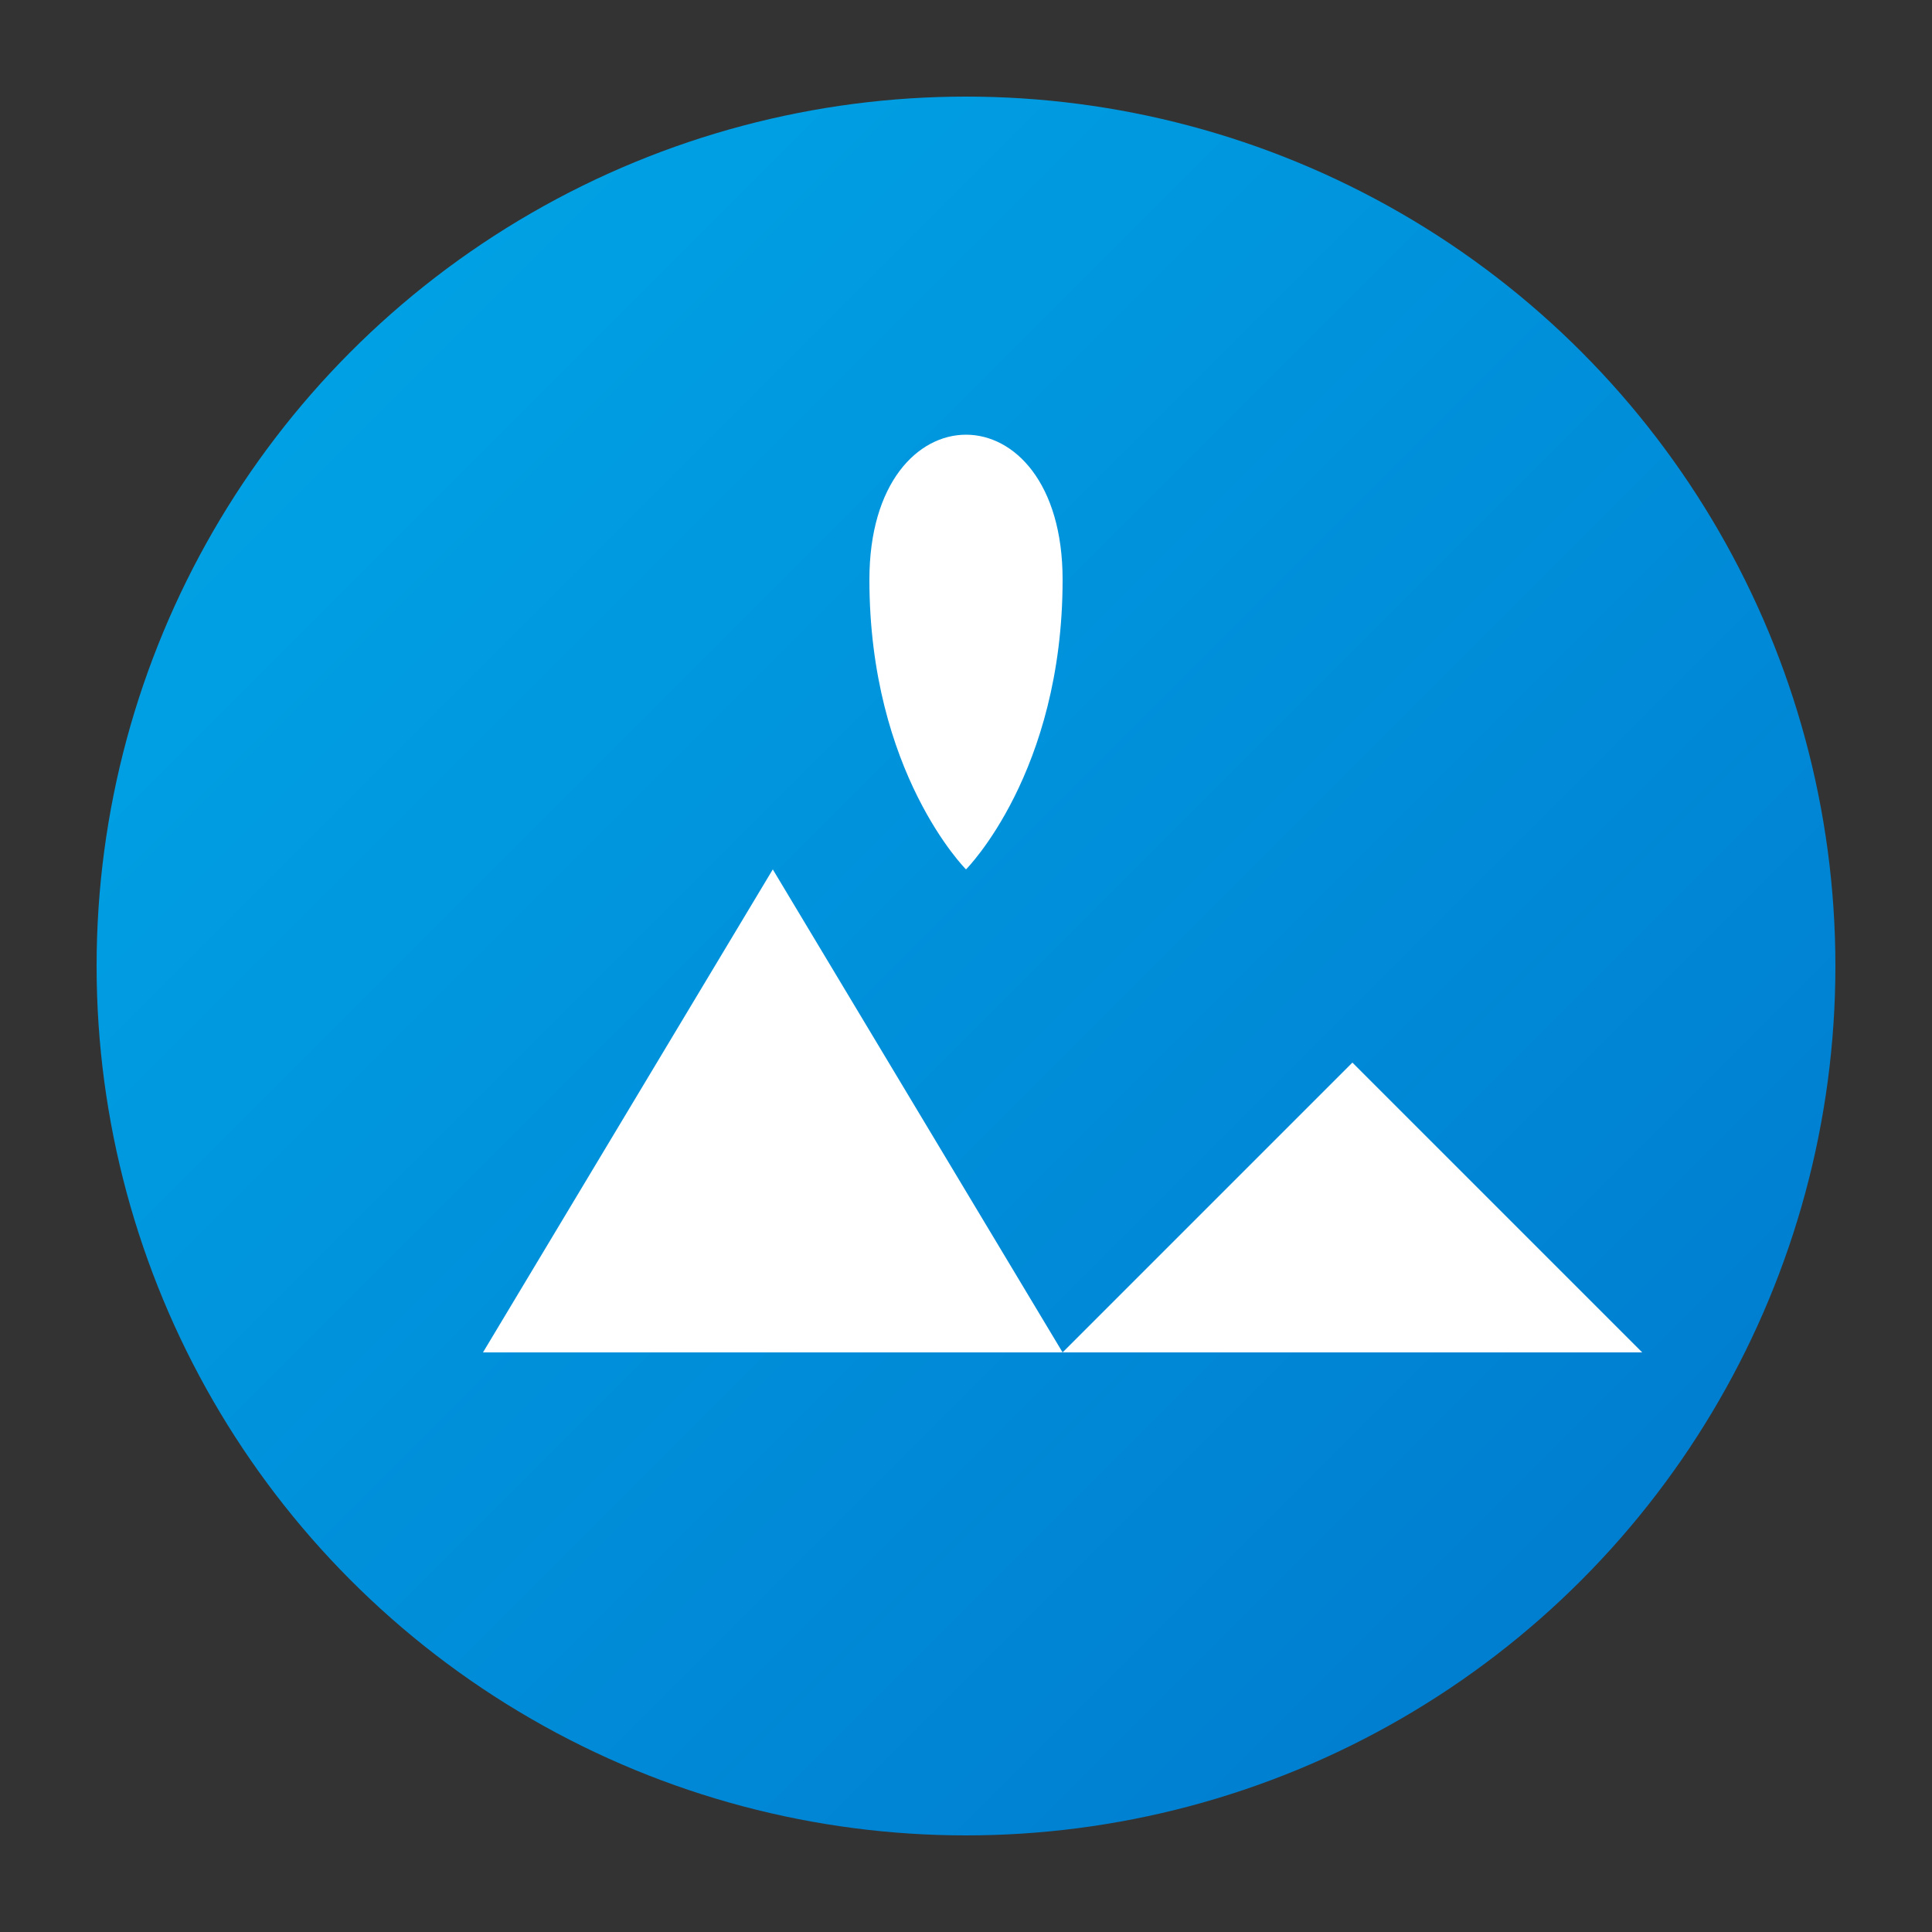 <?xml version="1.0" encoding="UTF-8"?>
<svg width="200" height="200" version="1.1" viewBox="0 0 200 200" xmlns="http://www.w3.org/2000/svg">
 <rect x="0" y="0" width="200" height="200" fill="#333333" stroke="none"/>
 <defs>
  <linearGradient id="water" x1="0%" y1="0%" x2="100%" y2="100%">
   <stop offset="0%" style="stop-color:#00a8e8"/>
   <stop offset="100%" style="stop-color:#0077cc"/>
  </linearGradient>
 </defs>
 <!-- Fondo circular -->
 <circle cx="100" cy="100" r="90" fill="url(#water)"/>
 <!-- Montañas (Las Rocas) -->
 <path d="M50,140 L80,90 L110,140 L140,110 L170,140 L30,140 Z" fill="#ffffff"/>
 <!-- Gota de agua -->
 <path d="M90,60 C90,40 110,40 110,60 C110,80 100,90 100,90 C100,90 90,80 90,60 Z" fill="#ffffff"/>
</svg>
